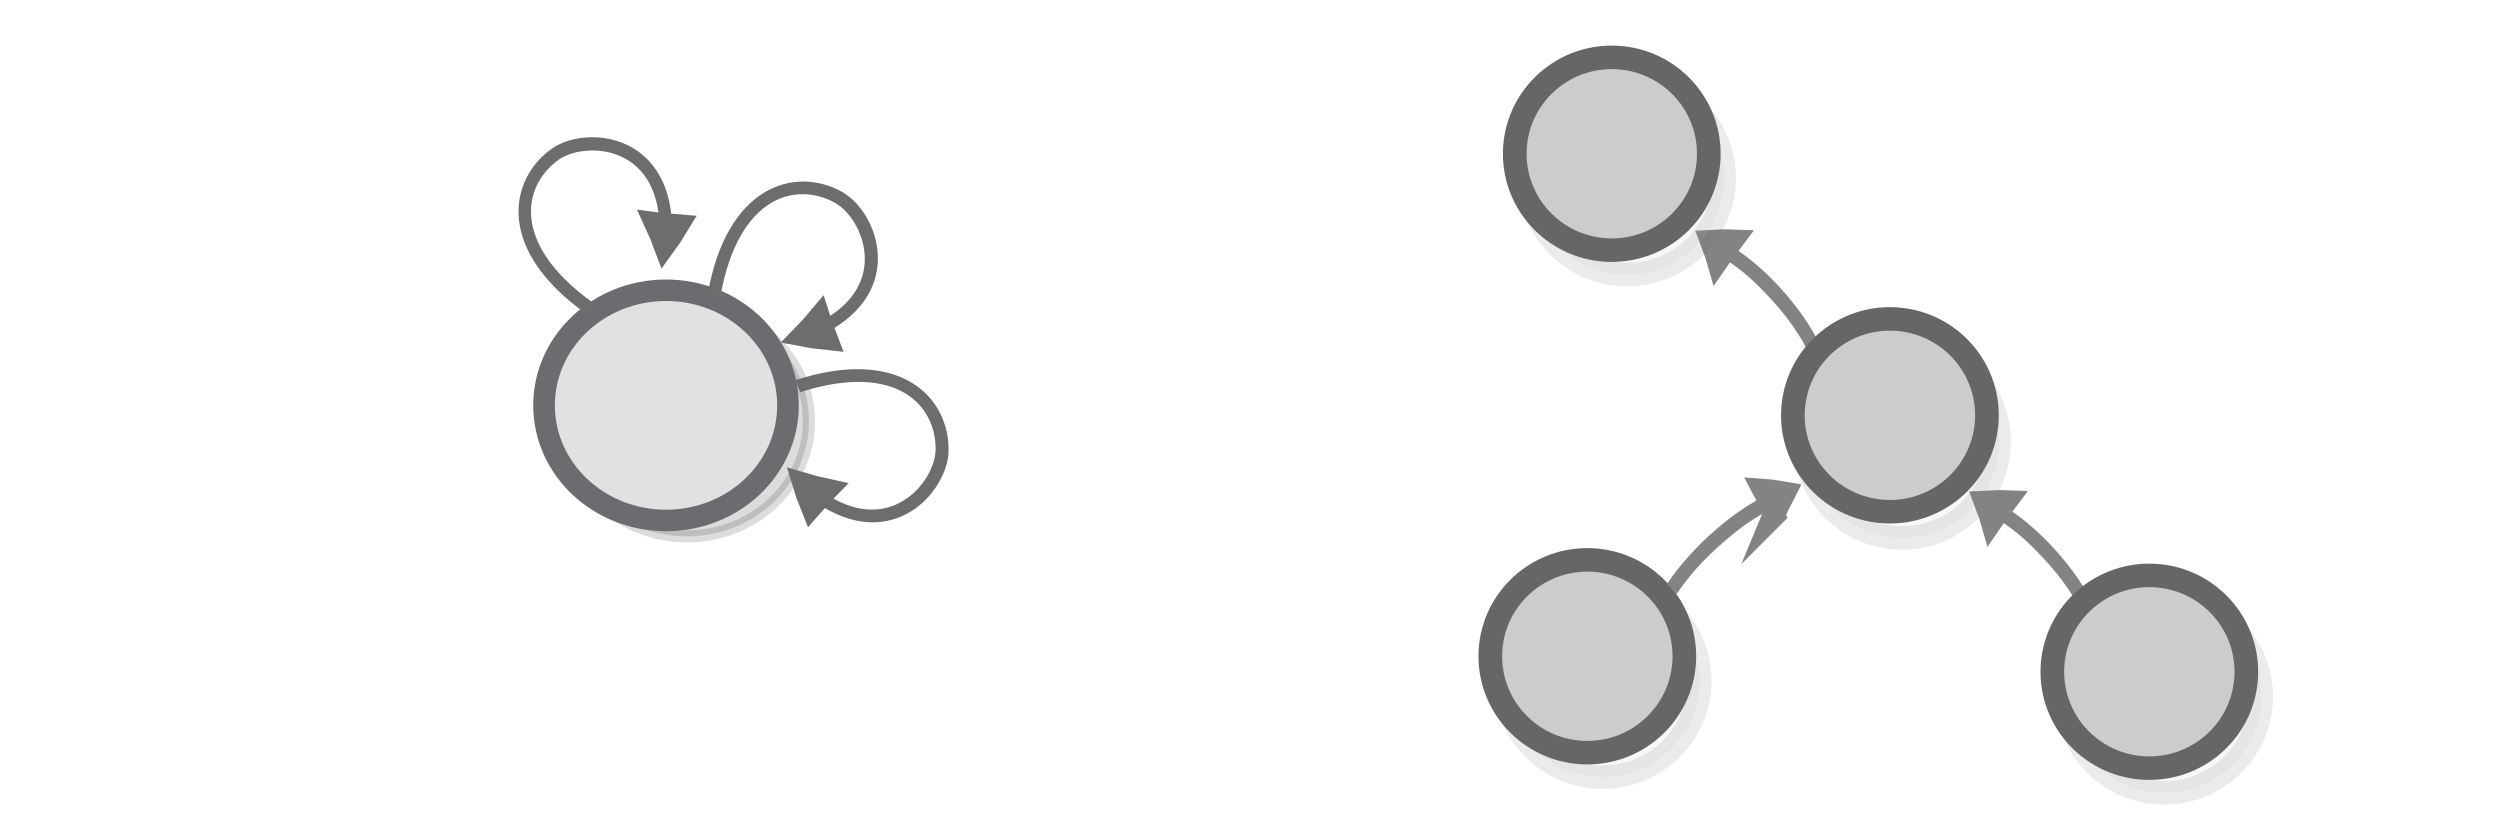 <?xml version="1.0" encoding="UTF-8" standalone="no"?>
<svg
   xmlns:dc="http://purl.org/dc/elements/1.1/"
   xmlns:cc="http://creativecommons.org/ns#"
   xmlns:rdf="http://www.w3.org/1999/02/22-rdf-syntax-ns#"
   xmlns:svg="http://www.w3.org/2000/svg"
   xmlns="http://www.w3.org/2000/svg"
   xmlns:sodipodi="http://sodipodi.sourceforge.net/DTD/sodipodi-0.dtd"
   xmlns:inkscape="http://www.inkscape.org/namespaces/inkscape"
   width="595.3"
   height="200"
   version="1.1"
   id="svg9949"
   sodipodi:docname="category_types.svg"
   inkscape:version="0.92.5 (2060ec1f9f, 2020-04-08)">
  <defs
     id="defs9953" />
  <sodipodi:namedview
     pagecolor="#ffffff"
     bordercolor="#666666"
     borderopacity="1"
     objecttolerance="10"
     gridtolerance="10"
     guidetolerance="10"
     inkscape:pageopacity="0"
     inkscape:pageshadow="2"
     inkscape:window-width="1920"
     inkscape:window-height="1016"
     id="namedview9951"
     showgrid="false"
     inkscape:zoom="1.6724448"
     inkscape:cx="170.29153"
     inkscape:cy="100"
     inkscape:window-x="0"
     inkscape:window-y="27"
     inkscape:window-maximized="1"
     inkscape:current-layer="svg9949"
     inkscape:document-rotation="0" />
  <g
     transform="matrix(.471 0 0 .468 157.85 -68.789)"
     id="g9947">
    <ellipse
       cy="361.316"
       cx="12.163"
       stroke-miterlimit="10"
       rx="61.664"
       ry="58.561"
       id="ellipse9933"
       style="opacity:0.14;stroke:#000000;stroke-width:6.163;stroke-miterlimit:10" />
    <ellipse
       cy="353.233"
       cx="1.577"
       stroke-miterlimit="10"
       rx="61.664"
       ry="58.561"
       id="ellipse9941"
       style="fill:#e1e1e1;stroke:#6b6c6f;stroke-width:10.938;stroke-miterlimit:10;stroke-opacity:1" />
    <g
       id="g11563"
       transform="translate(-309.487,-30.263)">
      <g
         stroke-miterlimit="10"
         id="g9939"
         transform="matrix(0.478,0,0,0.484,139.776,155.015)"
         style="fill:none;stroke:#6d6d6d;stroke-width:6.389;stroke-miterlimit:10">
        <path
           d="m 315.1,101.79 c 10.682,-4.135 21.77,-7.738 33.127,-11.074 -8.518,-8.139 -17.577,-16.01 -27.178,-23.616 -2.04,12.119 -3.103,21.663 -5.949,34.69 z"
           transform="matrix(0.062,0.695,-0.648,0.062,394.029,56.19)"
           id="path9935"
           inkscape:connector-curvature="0"
           style="stroke-width:35.526" />
        <path
           d="M 382.5,152.612 C 331.334,225.435 280.133,213.588 257.986,179.516 241.51,154.168 246.13,86.543 317.498,86.173"
           transform="matrix(0.032,1.307,-1.238,0.028,454.669,-133.846)"
           id="path9937"
           inkscape:connector-curvature="0"
           style="stroke-width:10.649;paint-order:markers fill stroke" />
      </g>
    </g>
    <g
       id="g11563-1"
       transform="matrix(0.427,0.911,-0.898,0.427,209.641,-94.07)">
      <g
         stroke-miterlimit="10"
         id="g9939-3"
         transform="matrix(0.478,0,0,0.484,139.776,155.015)"
         style="fill:none;stroke:#6d6d6d;stroke-width:6.389;stroke-miterlimit:10">
        <path
           d="m 315.1,101.79 c 10.682,-4.135 21.77,-7.738 33.127,-11.074 -8.518,-8.139 -17.577,-16.01 -27.178,-23.616 -2.04,12.119 -3.103,21.663 -5.949,34.69 z"
           transform="matrix(0.062,0.695,-0.648,0.062,394.029,56.19)"
           id="path9935-3"
           inkscape:connector-curvature="0"
           style="stroke-width:35.526" />
        <path
           d="M 382.5,152.612 C 331.334,225.435 280.133,213.588 257.986,179.516 241.51,154.168 246.13,86.543 317.498,86.173"
           transform="matrix(0.032,1.307,-1.238,0.028,454.669,-133.846)"
           id="path9937-9"
           inkscape:connector-curvature="0"
           style="stroke-width:10.649;paint-order:markers fill stroke" />
      </g>
    </g>
    <g
       id="g11563-4"
       transform="matrix(-0.6,0.806,-0.794,-0.6,497.195,324.254)">
      <g
         stroke-miterlimit="10"
         id="g9939-4"
         transform="matrix(0.478,0,0,0.484,139.776,155.015)"
         style="fill:none;stroke:#6d6d6d;stroke-width:6.389;stroke-miterlimit:10">
        <path
           d="m 315.1,101.79 c 10.682,-4.135 21.77,-7.738 33.127,-11.074 -8.518,-8.139 -17.577,-16.01 -27.178,-23.616 -2.04,12.119 -3.103,21.663 -5.949,34.69 z"
           transform="matrix(0.062,0.695,-0.648,0.062,394.029,56.19)"
           id="path9935-9"
           inkscape:connector-curvature="0"
           style="stroke-width:35.526" />
        <path
           d="M 382.5,152.612 C 331.334,225.435 280.133,213.588 257.986,179.516 241.51,154.168 246.13,86.543 317.498,86.173"
           transform="matrix(0.032,1.307,-1.238,0.028,454.669,-133.846)"
           id="path9937-6"
           inkscape:connector-curvature="0"
           style="stroke-width:10.649;paint-order:markers fill stroke" />
      </g>
    </g>
    <g
       style="display:inline;fill:#dddddd;stroke:#838383;stroke-width:6.389;stroke-miterlimit:10"
       id="g1482-7-0-7-0-1"
       transform="matrix(-0.42,-0.422,-0.546,0.627,786.828,261.586)"
       inkscape:transform-center-x="2.3401273"
       inkscape:transform-center-y="-1.617872">
      <path
         style="stroke-width:35.526"
         inkscape:connector-curvature="0"
         id="path1478-7-9-4-2-0"
         transform="matrix(0.477,-0.029,0.032,0.429,147.58,197.367)"
         d="m 315.1,101.79 c 10.682,-4.135 21.77,-7.738 33.127,-11.074 -8.518,-8.139 -17.577,-16.01 -27.178,-23.616 -2.04,12.119 -3.103,21.663 -5.949,34.69 z" />
      <path
         style="stroke-width:10.649;paint-order:markers fill stroke"
         inkscape:connector-curvature="0"
         id="path1480-1-3-3-4-6"
         transform="matrix(0.896,0,0,0.817,18.384,154.236)"
         d="m 197.036,89.49 c 39.237,-9.724 89.303,-9.828 120.462,-3.317" />
    </g>
    <g
       id="g2760-3"
       transform="matrix(1.41,1.41,-1.41,1.41,526.675,31.9)">
      <g
         id="g2749-2"
         style="fill:#cccccc;stroke:#666666"
         transform="rotate(-44.545,52.727,84.306)">
        <circle
           cx="55.441"
           cy="90.581"
           r="24.6"
           id="circle3369-33-0"
           style="opacity:0.13;fill:#cccccc;stroke:#666666;stroke-width:6;stroke-miterlimit:10" />
        <circle
           cx="51.508"
           cy="84.367"
           r="24.6"
           id="circle3383-85-6"
           style="fill:#cccccc;stroke:#666666;stroke-width:6;stroke-miterlimit:10" />
      </g>
    </g>
    <g
       id="g2760-9-8-7"
       transform="matrix(1.41,1.41,-1.41,1.41,577.653,-64.845)">
      <g
         id="g2749-4-6"
         style="fill:#cccccc;stroke:#666666"
         transform="rotate(-37.328,183.176,-58.628)">
        <circle
           cx="55.441"
           cy="90.581"
           r="24.6"
           id="circle3369-5-5"
           style="opacity:0.13;fill:#cccccc;stroke:#666666;stroke-width:6;stroke-miterlimit:10" />
        <circle
           cx="51.508"
           cy="84.367"
           r="24.6"
           id="circle3383-6-6"
           style="fill:#cccccc;stroke:#666666;stroke-width:6;stroke-miterlimit:10" />
      </g>
    </g>
    <g
       id="g2760-0-7"
       transform="matrix(1.41,1.41,-1.41,1.41,514.311,287.577)">
      <g
         id="g2749-6-8"
         style="fill:#cccccc;stroke:#666666"
         transform="rotate(-44.545,52.727,84.306)">
        <circle
           cx="55.441"
           cy="90.581"
           r="24.6"
           id="circle3369-33-3-6"
           style="opacity:0.13;fill:#cccccc;stroke:#666666;stroke-width:6;stroke-miterlimit:10" />
        <circle
           cx="51.508"
           cy="84.367"
           r="24.6"
           id="circle3383-85-2-8"
           style="fill:#cccccc;stroke:#666666;stroke-width:6;stroke-miterlimit:10" />
      </g>
    </g>
    <g
       style="display:inline;fill:#dddddd;stroke:#838383;stroke-width:6.389;stroke-miterlimit:10"
       id="g1482-7-0-7-0-3"
       transform="matrix(-0.42,-0.422,-0.546,0.627,925.285,394.256)"
       inkscape:transform-center-x="2.3401319"
       inkscape:transform-center-y="-1.6178754">
      <path
         style="stroke-width:35.526"
         inkscape:connector-curvature="0"
         id="path1478-7-9-4-2-6"
         transform="matrix(0.477,-0.029,0.032,0.429,147.58,197.367)"
         d="m 315.1,101.79 c 10.682,-4.135 21.77,-7.738 33.127,-11.074 -8.518,-8.139 -17.577,-16.01 -27.178,-23.616 -2.04,12.119 -3.103,21.663 -5.949,34.69 z" />
      <path
         style="stroke-width:10.649;paint-order:markers fill stroke"
         inkscape:connector-curvature="0"
         id="path1480-1-3-3-4-7"
         transform="matrix(0.896,0,0,0.817,18.384,154.236)"
         d="m 197.036,89.49 c 39.237,-9.724 89.303,-9.828 120.462,-3.317" />
    </g>
    <g
       id="g2749-7-7"
       style="fill:#cccccc;stroke:#666666"
       transform="matrix(1.993,0.049,-0.049,1.993,652.968,318.118)">
      <circle
         cx="55.441"
         cy="90.581"
         r="24.6"
         id="circle3369-7-4"
         style="opacity:0.13;fill:#cccccc;stroke:#666666;stroke-width:6;stroke-miterlimit:10" />
      <circle
         cx="51.508"
         cy="84.367"
         r="24.6"
         id="circle3383-4-5"
         style="fill:#cccccc;stroke:#666666;stroke-width:6;stroke-miterlimit:10" />
    </g>
    <g
       style="display:inline;fill:#dddddd;stroke:#838383;stroke-width:6.389;stroke-miterlimit:10"
       id="g1482-7-0-25-1-3-3"
       transform="matrix(0.469,-0.392,0.446,0.713,317.246,360.975)"
       inkscape:transform-center-x="7.9981321"
       inkscape:transform-center-y="-0.64809202">
      <path
         style="stroke-width:35.526"
         inkscape:connector-curvature="0"
         id="path1478-7-9-8-5-1-6"
         transform="matrix(0.477,-0.029,0.032,0.429,147.58,197.367)"
         d="m 315.1,101.79 c 10.682,-4.135 21.77,-7.738 33.127,-11.074 -8.518,-8.139 -17.577,-16.01 -27.178,-23.616 -2.04,12.119 -3.103,21.663 -5.949,34.69 z" />
      <path
         style="stroke-width:10.649;paint-order:markers fill stroke"
         inkscape:connector-curvature="0"
         id="path1480-1-3-9-5-4-7"
         transform="matrix(0.896,0,0,0.817,18.384,154.236)"
         d="m 197.036,89.49 c 39.237,-9.724 89.303,-9.828 120.462,-3.317" />
    </g>
  </g>
</svg>
